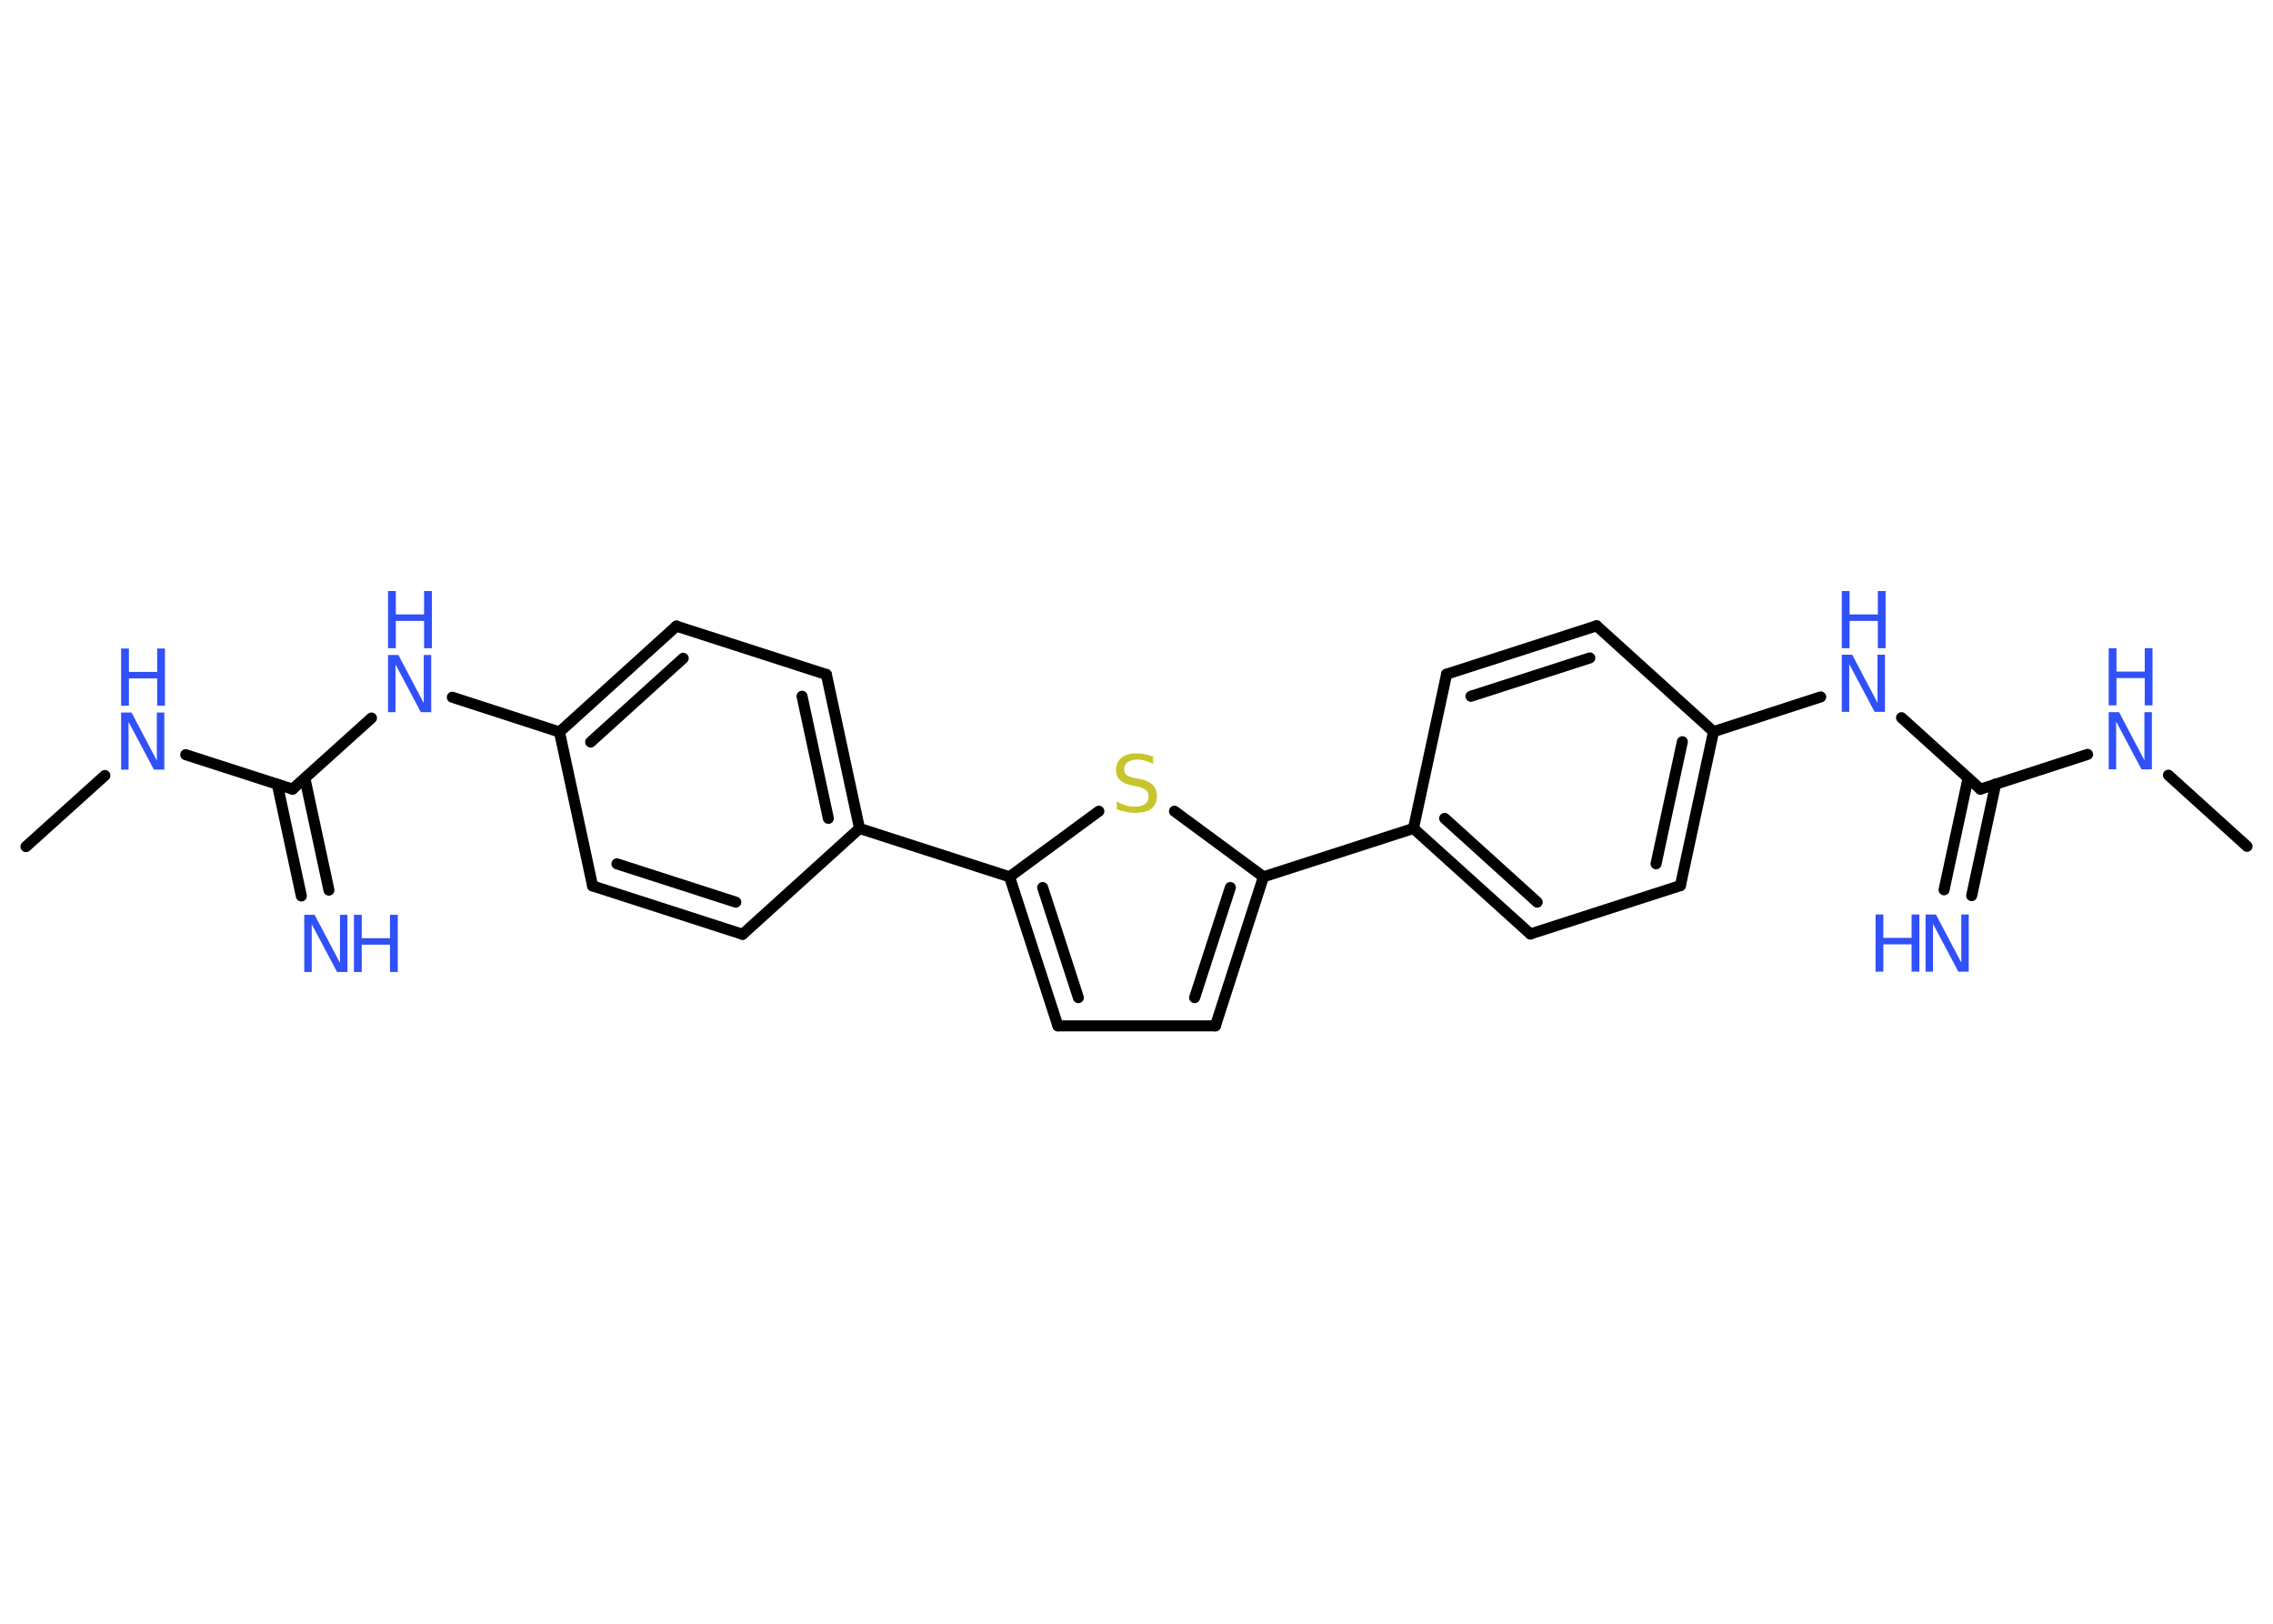 <?xml version='1.0' encoding='UTF-8'?>
<!DOCTYPE svg PUBLIC "-//W3C//DTD SVG 1.1//EN" "http://www.w3.org/Graphics/SVG/1.1/DTD/svg11.dtd">
<svg version='1.2' xmlns='http://www.w3.org/2000/svg' xmlns:xlink='http://www.w3.org/1999/xlink' width='70.0mm' height='50.0mm' viewBox='0 0 70.0 50.0'>
  <desc>Generated by the Chemistry Development Kit (http://github.com/cdk)</desc>
  <g stroke-linecap='round' stroke-linejoin='round' stroke='#000000' stroke-width='.34' fill='#3050F8'>
    <rect x='.0' y='.0' width='70.0' height='50.0' fill='#FFFFFF' stroke='none'/>
    <g id='mol1' class='mol'>
      <line id='mol1bnd1' class='bond' x1='69.2' y1='26.06' x2='66.78' y2='23.87'/>
      <line id='mol1bnd2' class='bond' x1='64.29' y1='23.23' x2='60.99' y2='24.3'/>
      <g id='mol1bnd3' class='bond'>
        <line x1='61.46' y1='24.14' x2='60.72' y2='27.58'/>
        <line x1='60.61' y1='23.96' x2='59.87' y2='27.4'/>
      </g>
      <line id='mol1bnd4' class='bond' x1='60.99' y1='24.3' x2='58.56' y2='22.1'/>
      <line id='mol1bnd5' class='bond' x1='56.07' y1='21.46' x2='52.77' y2='22.53'/>
      <g id='mol1bnd6' class='bond'>
        <line x1='51.75' y1='27.27' x2='52.77' y2='22.53'/>
        <line x1='51.0' y1='26.6' x2='51.81' y2='22.84'/>
      </g>
      <line id='mol1bnd7' class='bond' x1='51.75' y1='27.27' x2='47.13' y2='28.76'/>
      <g id='mol1bnd8' class='bond'>
        <line x1='43.53' y1='25.51' x2='47.13' y2='28.76'/>
        <line x1='44.49' y1='25.2' x2='47.34' y2='27.78'/>
      </g>
      <line id='mol1bnd9' class='bond' x1='43.53' y1='25.51' x2='38.91' y2='27.0'/>
      <g id='mol1bnd10' class='bond'>
        <line x1='37.43' y1='31.59' x2='38.91' y2='27.0'/>
        <line x1='36.79' y1='30.72' x2='37.89' y2='27.33'/>
      </g>
      <line id='mol1bnd11' class='bond' x1='37.43' y1='31.59' x2='32.58' y2='31.59'/>
      <g id='mol1bnd12' class='bond'>
        <line x1='31.09' y1='27.0' x2='32.58' y2='31.59'/>
        <line x1='32.11' y1='27.33' x2='33.21' y2='30.72'/>
      </g>
      <line id='mol1bnd13' class='bond' x1='31.09' y1='27.0' x2='26.47' y2='25.51'/>
      <g id='mol1bnd14' class='bond'>
        <line x1='26.47' y1='25.51' x2='25.45' y2='20.77'/>
        <line x1='25.51' y1='25.2' x2='24.7' y2='21.44'/>
      </g>
      <line id='mol1bnd15' class='bond' x1='25.45' y1='20.77' x2='20.83' y2='19.28'/>
      <g id='mol1bnd16' class='bond'>
        <line x1='20.83' y1='19.28' x2='17.23' y2='22.54'/>
        <line x1='21.04' y1='20.27' x2='18.19' y2='22.85'/>
      </g>
      <line id='mol1bnd17' class='bond' x1='17.23' y1='22.54' x2='13.93' y2='21.47'/>
      <line id='mol1bnd18' class='bond' x1='11.44' y1='22.11' x2='9.01' y2='24.3'/>
      <g id='mol1bnd19' class='bond'>
        <line x1='9.39' y1='23.97' x2='10.13' y2='27.41'/>
        <line x1='8.54' y1='24.15' x2='9.28' y2='27.59'/>
      </g>
      <line id='mol1bnd20' class='bond' x1='9.01' y1='24.3' x2='5.72' y2='23.24'/>
      <line id='mol1bnd21' class='bond' x1='3.23' y1='23.88' x2='.8' y2='26.07'/>
      <line id='mol1bnd22' class='bond' x1='17.23' y1='22.54' x2='18.25' y2='27.28'/>
      <g id='mol1bnd23' class='bond'>
        <line x1='18.25' y1='27.28' x2='22.87' y2='28.77'/>
        <line x1='19.0' y1='26.6' x2='22.66' y2='27.78'/>
      </g>
      <line id='mol1bnd24' class='bond' x1='26.47' y1='25.51' x2='22.87' y2='28.77'/>
      <line id='mol1bnd25' class='bond' x1='31.09' y1='27.0' x2='33.84' y2='24.98'/>
      <line id='mol1bnd26' class='bond' x1='38.91' y1='27.0' x2='36.17' y2='24.98'/>
      <line id='mol1bnd27' class='bond' x1='43.53' y1='25.51' x2='44.55' y2='20.76'/>
      <g id='mol1bnd28' class='bond'>
        <line x1='49.17' y1='19.27' x2='44.55' y2='20.76'/>
        <line x1='48.96' y1='20.26' x2='45.3' y2='21.44'/>
      </g>
      <line id='mol1bnd29' class='bond' x1='52.77' y1='22.53' x2='49.17' y2='19.27'/>
      <g id='mol1atm2' class='atom'>
        <path d='M64.94 21.93h.32l.78 1.48v-1.48h.23v1.76h-.32l-.78 -1.47v1.47h-.23v-1.76z' stroke='none'/>
        <path d='M64.94 19.96h.24v.72h.87v-.72h.24v1.76h-.24v-.84h-.87v.84h-.24v-1.76z' stroke='none'/>
      </g>
      <g id='mol1atm4' class='atom'>
        <path d='M59.3 28.16h.32l.78 1.48v-1.48h.23v1.76h-.32l-.78 -1.47v1.47h-.23v-1.76z' stroke='none'/>
        <path d='M57.76 28.16h.24v.72h.87v-.72h.24v1.76h-.24v-.84h-.87v.84h-.24v-1.76z' stroke='none'/>
      </g>
      <g id='mol1atm5' class='atom'>
        <path d='M56.72 20.16h.32l.78 1.48v-1.48h.23v1.76h-.32l-.78 -1.47v1.47h-.23v-1.76z' stroke='none'/>
        <path d='M56.72 18.2h.24v.72h.87v-.72h.24v1.76h-.24v-.84h-.87v.84h-.24v-1.76z' stroke='none'/>
      </g>
      <g id='mol1atm18' class='atom'>
        <path d='M11.95 20.17h.32l.78 1.48v-1.48h.23v1.76h-.32l-.78 -1.47v1.47h-.23v-1.76z' stroke='none'/>
        <path d='M11.95 18.2h.24v.72h.87v-.72h.24v1.76h-.24v-.84h-.87v.84h-.24v-1.76z' stroke='none'/>
      </g>
      <g id='mol1atm20' class='atom'>
        <path d='M9.37 28.17h.32l.78 1.48v-1.48h.23v1.76h-.32l-.78 -1.47v1.47h-.23v-1.76z' stroke='none'/>
        <path d='M10.9 28.17h.24v.72h.87v-.72h.24v1.76h-.24v-.84h-.87v.84h-.24v-1.76z' stroke='none'/>
      </g>
      <g id='mol1atm21' class='atom'>
        <path d='M3.73 21.94h.32l.78 1.48v-1.48h.23v1.76h-.32l-.78 -1.47v1.47h-.23v-1.76z' stroke='none'/>
        <path d='M3.73 19.97h.24v.72h.87v-.72h.24v1.76h-.24v-.84h-.87v.84h-.24v-1.76z' stroke='none'/>
      </g>
      <path id='mol1atm25' class='atom' d='M35.51 23.29v.23q-.13 -.06 -.25 -.1q-.12 -.03 -.23 -.03q-.19 .0 -.3 .08q-.11 .08 -.11 .21q.0 .12 .07 .18q.07 .06 .27 .1l.15 .03q.26 .05 .39 .18q.13 .13 .13 .34q.0 .26 -.17 .39q-.17 .13 -.51 .13q-.12 .0 -.27 -.03q-.14 -.03 -.29 -.08v-.24q.15 .08 .28 .12q.14 .04 .27 .04q.21 .0 .32 -.08q.11 -.08 .11 -.23q.0 -.13 -.08 -.2q-.08 -.07 -.26 -.11l-.15 -.03q-.27 -.05 -.39 -.17q-.12 -.11 -.12 -.31q.0 -.24 .16 -.37q.16 -.14 .45 -.14q.12 .0 .25 .02q.13 .02 .26 .07z' stroke='none' fill='#C6C62C'/>
    </g>
  </g>
</svg>
